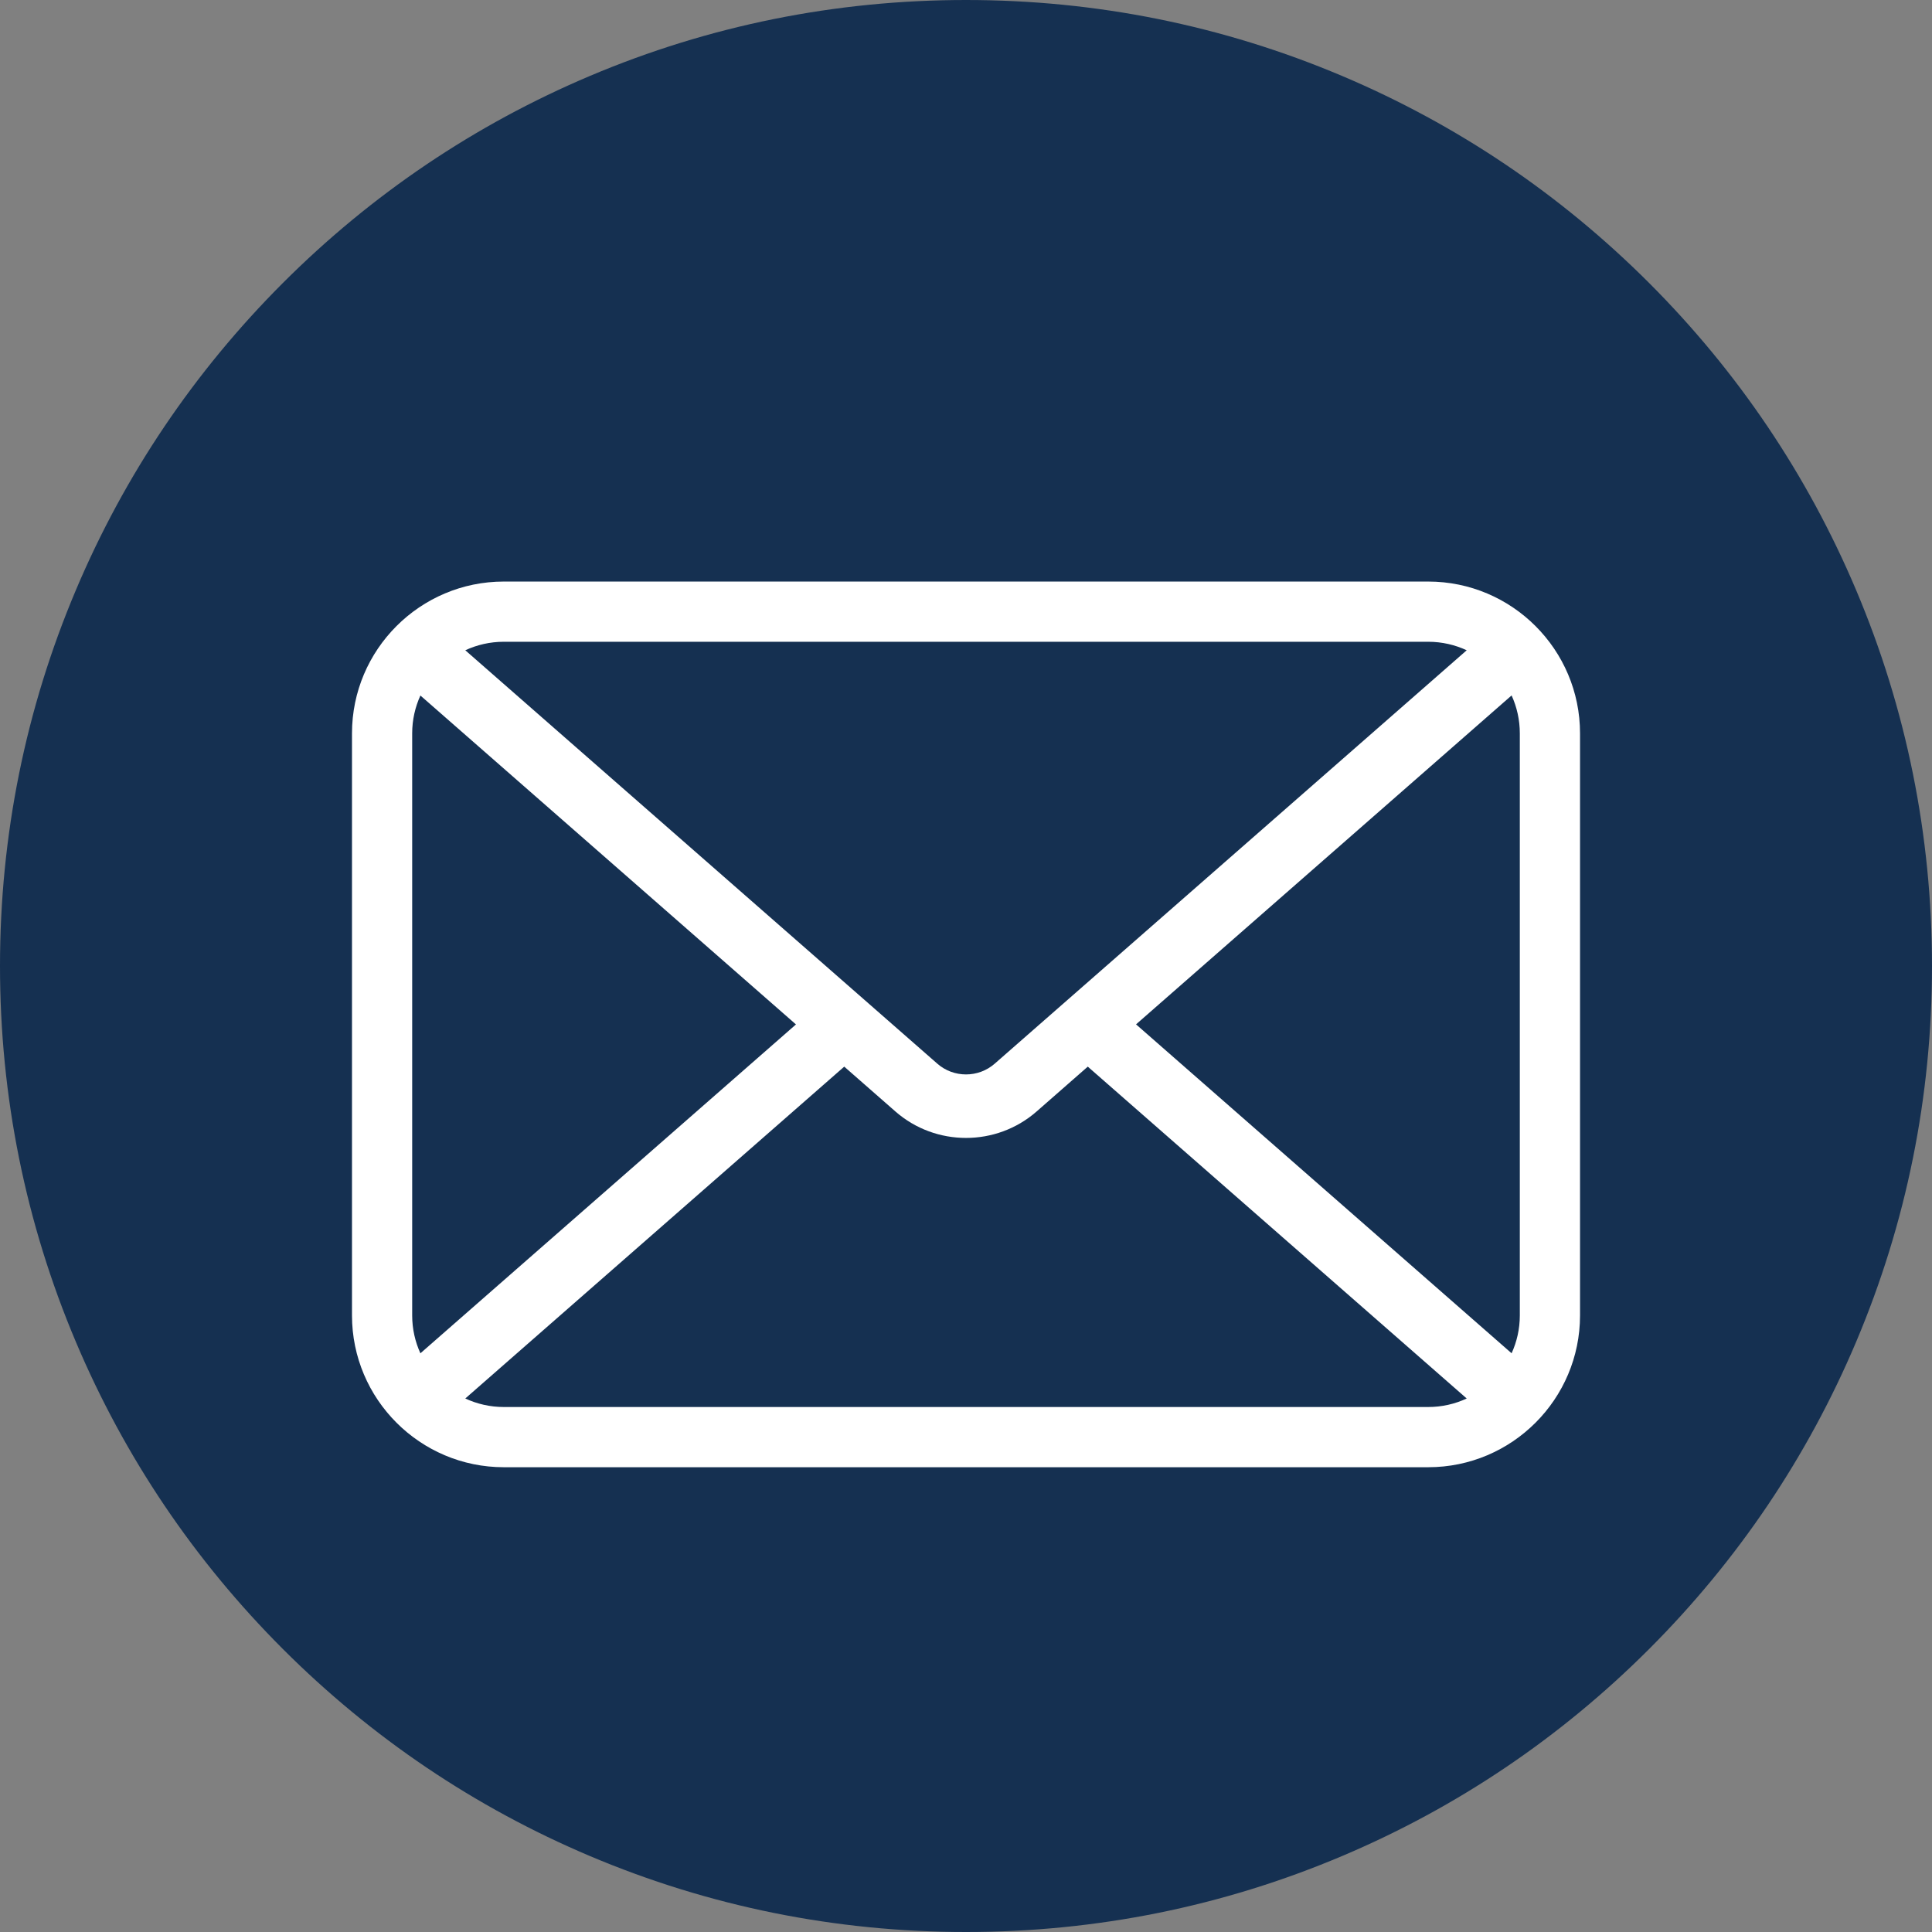 <svg width="90" height="90" viewBox="0 0 90 90" fill="none" xmlns="http://www.w3.org/2000/svg">
<rect x="0" y="0" width="90" height="90" fill="#808080" stroke="none"/>
<g clip-path="url(#clip0_1239_2073)">
<path d="M90 44.999C90 51.074 88.81 56.968 86.463 62.517C84.197 67.875 80.952 72.688 76.82 76.82C72.687 80.952 67.875 84.197 62.516 86.463C56.967 88.81 51.074 90 45 90C38.926 90 33.033 88.81 27.484 86.463C22.125 84.197 17.313 80.952 13.18 76.82C9.048 72.688 5.803 67.875 3.537 62.517C1.19 56.968 0 51.074 0 44.999C0 38.925 1.19 33.032 3.537 27.483C5.803 22.124 9.048 17.312 13.18 13.18C17.313 9.047 22.125 5.803 27.484 3.536C33.033 1.189 38.926 0 45 0C51.074 0 56.967 1.189 62.516 3.536C67.875 5.803 72.687 9.047 76.82 13.18C80.953 17.313 84.197 22.124 86.463 27.483C88.81 33.032 90 38.925 90 44.999Z" fill="#153051"/>
<path d="M66.531 27.091H23.469C19.57 27.091 16.397 30.263 16.397 34.163V61.277C16.397 65.176 19.57 68.349 23.469 68.349H66.532C70.432 68.349 73.604 65.176 73.604 61.277V34.163C73.604 30.263 70.431 27.091 66.531 27.091ZM70.799 34.163V61.277C70.799 61.907 70.661 62.503 70.416 63.041L52.921 47.719L70.416 32.396C70.661 32.934 70.799 33.534 70.799 34.163ZM66.531 29.896C67.172 29.896 67.779 30.039 68.325 30.292L46.337 49.55C45.575 50.218 44.425 50.218 43.664 49.55L21.675 30.292C22.221 30.038 22.828 29.896 23.469 29.896H66.531ZM19.584 63.042C19.339 62.504 19.201 61.907 19.201 61.278V34.164C19.201 33.534 19.339 32.937 19.584 32.4L37.079 47.722L19.584 63.042ZM23.469 65.544C22.828 65.544 22.221 65.401 21.675 65.147L39.328 49.688L41.713 51.778C42.651 52.599 43.825 53.009 45 53.009C46.175 53.009 47.35 52.599 48.288 51.778L50.673 49.688L68.325 65.147C67.779 65.402 67.172 65.544 66.531 65.544H23.469Z" fill="white"/>
</g>
<defs>
<clipPath id="clip0_1239_2073">
<rect width="90" height="90" fill="white"/>
</clipPath>
</defs>
</svg>
